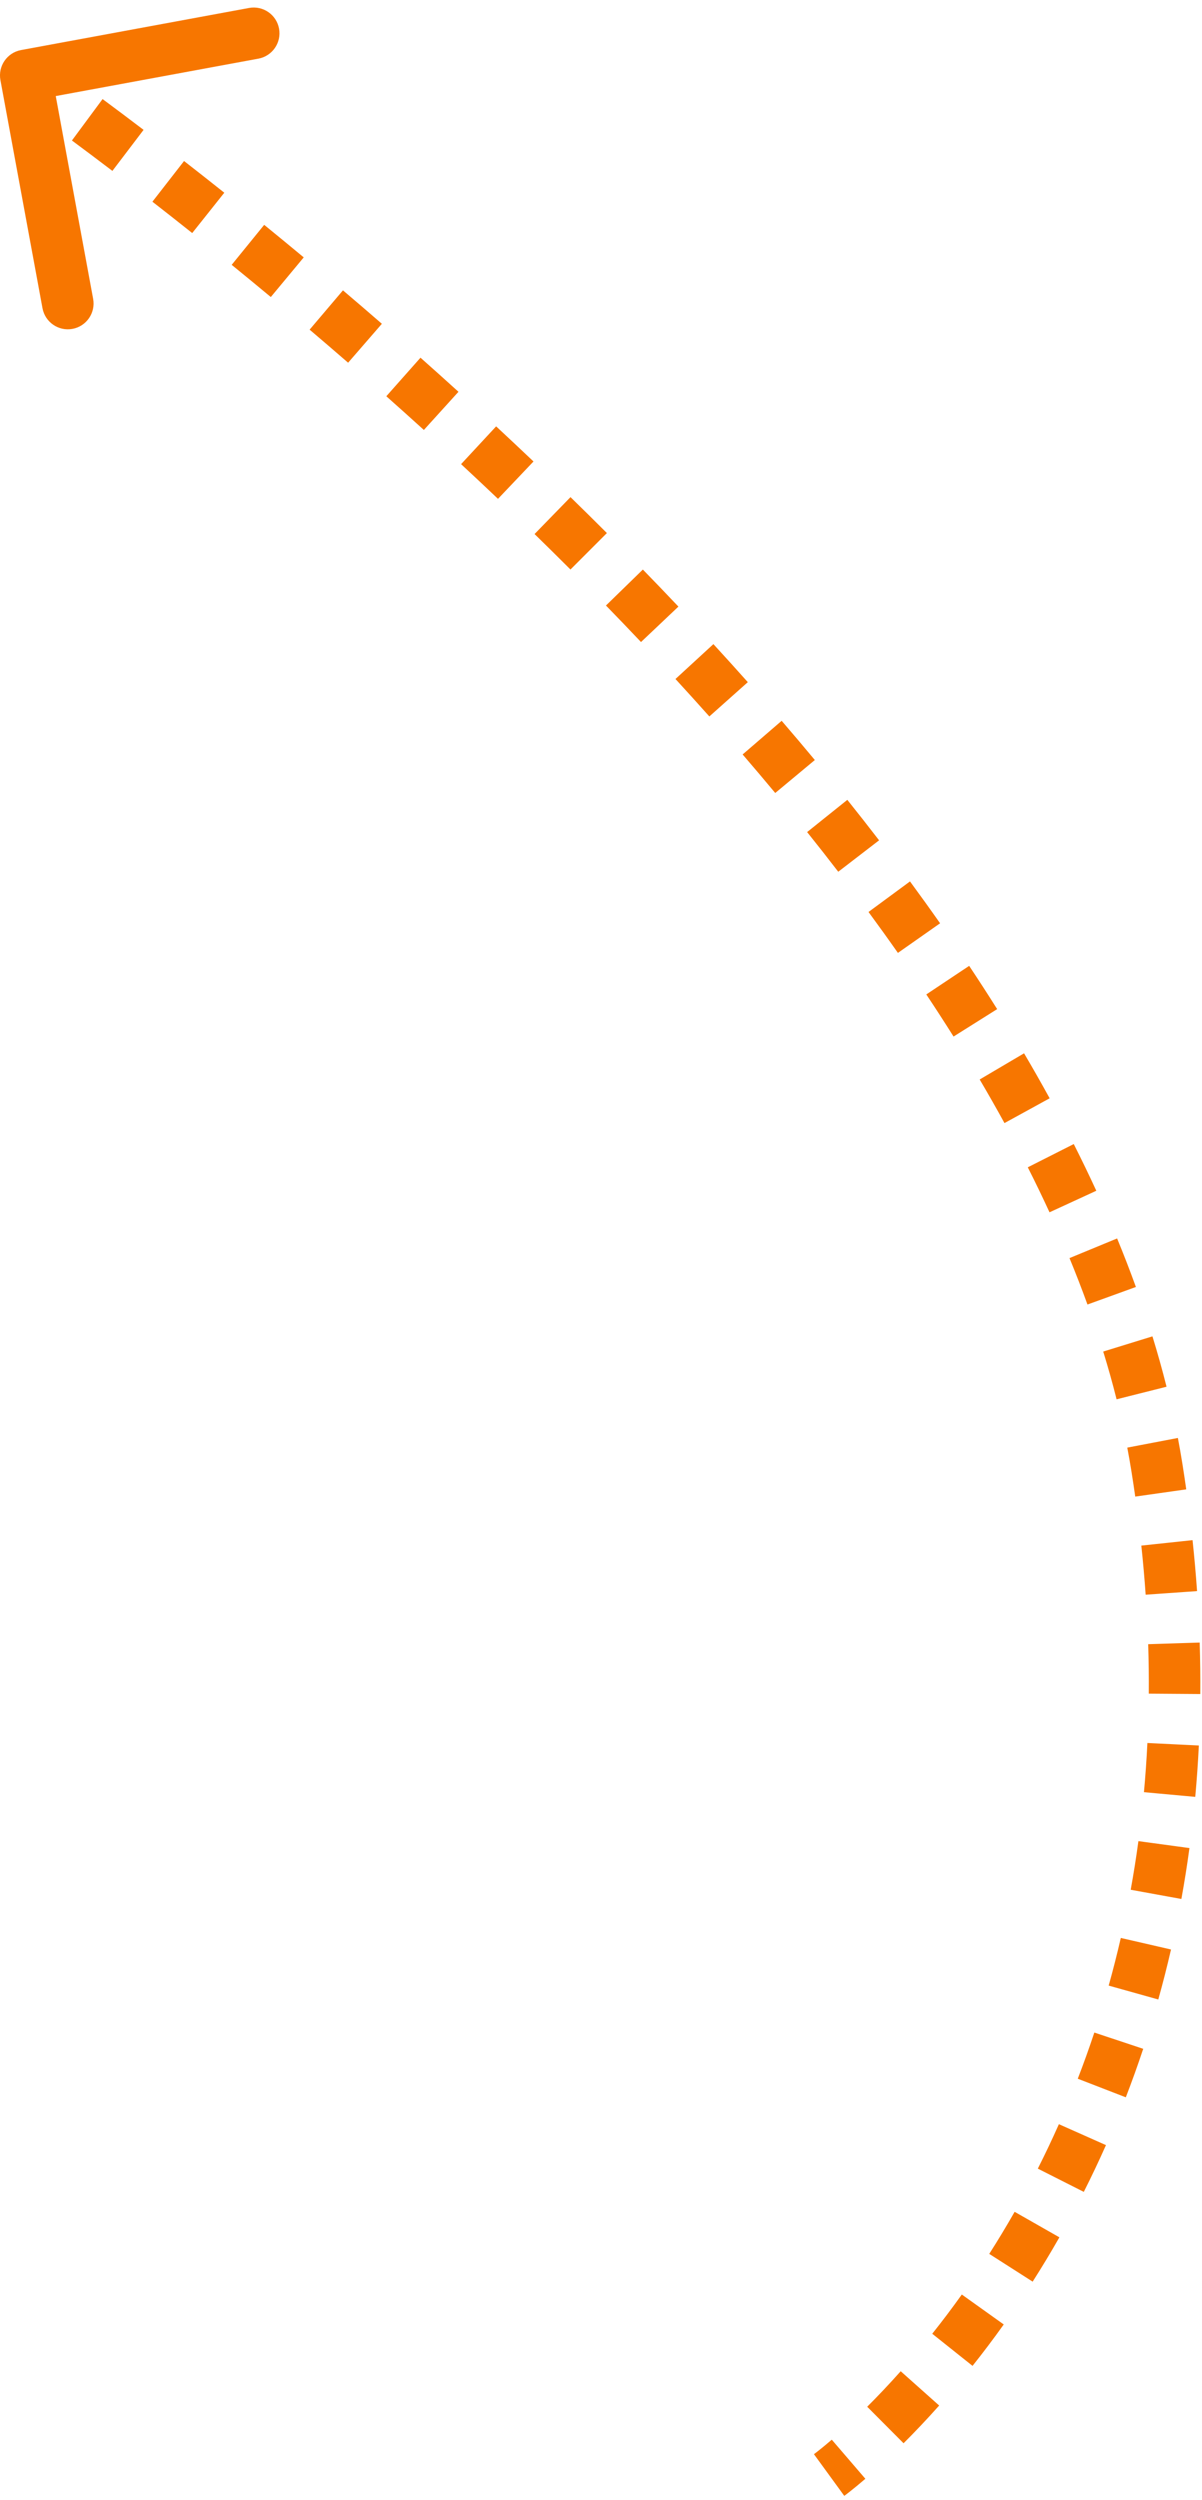 <svg width="140" height="291" viewBox="0 0 140 291" fill="none" xmlns="http://www.w3.org/2000/svg">
<path d="M134.753 170.832L136.234 170.596L134.753 170.832ZM1.524 9.048C1.374 8.234 1.913 7.451 2.727 7.301L16.003 4.851C16.818 4.701 17.6 5.24 17.75 6.054C17.901 6.869 17.362 7.651 16.548 7.802L4.747 9.979L6.924 21.78C7.075 22.595 6.536 23.377 5.721 23.527C4.907 23.677 4.125 23.139 3.974 22.324L1.524 9.048ZM96.568 288.069C95.685 286.857 95.685 286.857 95.685 286.857C95.685 286.857 95.685 286.857 95.685 286.857C95.685 286.857 95.685 286.857 95.685 286.857C95.685 286.857 95.684 286.857 95.684 286.857C95.684 286.857 95.685 286.857 95.685 286.857C95.686 286.857 95.687 286.855 95.689 286.854C95.694 286.85 95.702 286.845 95.713 286.836C95.735 286.82 95.769 286.794 95.816 286.759C95.909 286.689 96.05 286.58 96.236 286.434C96.608 286.14 97.159 285.694 97.858 285.093L99.813 287.368C99.081 287.998 98.498 288.471 98.094 288.789C97.892 288.948 97.735 289.069 97.627 289.151C97.573 289.192 97.53 289.223 97.501 289.245C97.486 289.256 97.475 289.265 97.466 289.271C97.462 289.274 97.459 289.276 97.456 289.278C97.455 289.279 97.454 289.28 97.453 289.281C97.453 289.281 97.452 289.281 97.452 289.281C97.452 289.282 97.452 289.282 97.451 289.282C97.451 289.282 97.451 289.282 97.451 289.282C97.451 289.282 97.451 289.282 96.568 288.069ZM102.064 281.184C103.273 279.979 104.608 278.581 106.027 276.987L108.268 278.982C106.806 280.623 105.43 282.065 104.181 283.309L102.064 281.184ZM109.754 272.561C110.896 271.128 112.065 269.585 113.246 267.931L115.688 269.674C114.476 271.372 113.274 272.957 112.1 274.431L109.754 272.561ZM116.484 263.139C117.49 261.565 118.492 259.911 119.48 258.176L122.087 259.662C121.073 261.441 120.044 263.139 119.012 264.754L116.484 263.139ZM122.216 253.084C123.066 251.402 123.897 249.656 124.703 247.844L127.444 249.063C126.618 250.921 125.765 252.712 124.893 254.437L122.216 253.084ZM126.929 242.484C127.61 240.725 128.263 238.911 128.883 237.043L131.73 237.989C131.095 239.903 130.425 241.762 129.727 243.567L126.929 242.484ZM130.576 231.508C131.086 229.683 131.564 227.812 132.005 225.894L134.929 226.566C134.477 228.53 133.988 230.447 133.465 232.316L130.576 231.508ZM133.172 220.217C133.511 218.35 133.815 216.441 134.08 214.491L137.052 214.895C136.782 216.889 136.471 218.842 136.123 220.754L133.172 220.217ZM134.733 208.729C134.906 206.835 135.042 204.906 135.138 202.94L138.135 203.086C138.037 205.094 137.898 207.066 137.721 209.002L134.733 208.729ZM135.302 197.135C135.317 195.228 135.294 193.29 135.231 191.32L138.23 191.225C138.294 193.234 138.317 195.212 138.302 197.158L135.302 197.135ZM134.935 185.503C134.802 183.608 134.633 181.685 134.425 179.734L137.408 179.417C137.62 181.404 137.792 183.363 137.928 185.294L134.935 185.503ZM133.71 173.979C133.573 173.015 133.427 172.045 133.272 171.068L136.234 170.596C136.393 171.59 136.541 172.577 136.68 173.557L133.71 173.979ZM133.272 171.068C133.12 170.115 132.953 169.162 132.771 168.208L135.718 167.645C135.905 168.629 136.078 169.612 136.234 170.596L133.272 171.068ZM131.507 162.5C131.035 160.622 130.508 158.743 129.928 156.865L132.795 155.981C133.389 157.907 133.931 159.837 134.416 161.768L131.507 162.5ZM128.07 151.324C127.41 149.5 126.704 147.678 125.953 145.859L128.727 144.715C129.493 146.573 130.215 148.436 130.891 150.303L128.07 151.324ZM123.602 140.474C122.789 138.708 121.936 136.945 121.047 135.187L123.725 133.833C124.629 135.623 125.498 137.418 126.327 139.22L123.602 140.474ZM118.31 129.995C117.371 128.284 116.4 126.579 115.398 124.88L117.983 123.356C118.999 125.081 119.986 126.813 120.94 128.552L118.31 129.995ZM112.332 119.847C111.293 118.194 110.227 116.548 109.137 114.911L111.634 113.248C112.738 114.907 113.818 116.574 114.872 118.25L112.332 119.847ZM105.81 110.047C104.683 108.441 103.535 106.844 102.366 105.257L104.782 103.479C105.964 105.083 107.126 106.699 108.266 108.324L105.81 110.047ZM98.823 100.548C97.624 98.991 96.409 97.444 95.179 95.908L97.52 94.032C98.763 95.583 99.99 97.146 101.2 98.719L98.823 100.548ZM91.447 91.337C90.188 89.823 88.915 88.322 87.632 86.833L89.905 84.874C91.199 86.376 92.482 87.891 93.753 89.419L91.447 91.337ZM83.739 82.39C82.427 80.918 81.106 79.459 79.779 78.015L81.987 75.985C83.325 77.44 84.656 78.91 85.979 80.395L83.739 82.39ZM75.75 73.696C74.387 72.257 73.021 70.835 71.652 69.429L73.802 67.336C75.18 68.751 76.556 70.184 77.928 71.634L75.75 73.696ZM67.504 65.226C66.104 63.826 64.704 62.445 63.308 61.084L65.401 58.936C66.807 60.306 68.216 61.696 69.625 63.105L67.504 65.226ZM59.037 56.974C57.593 55.601 56.154 54.25 54.725 52.923L56.766 50.724C58.204 52.059 59.651 53.418 61.104 54.8L59.037 56.974ZM50.377 48.933C48.901 47.594 47.437 46.282 45.99 44.998L47.981 42.754C49.436 44.045 50.908 45.364 52.392 46.711L50.377 48.933ZM41.529 41.084C40.006 39.763 38.506 38.476 37.033 37.225L38.974 34.938C40.456 36.196 41.964 37.49 43.495 38.819L41.529 41.084ZM32.501 33.418C30.938 32.119 29.413 30.866 27.932 29.661L29.825 27.334C31.314 28.545 32.847 29.805 34.418 31.111L32.501 33.418ZM23.323 25.953C21.701 24.662 20.148 23.441 18.673 22.293L20.516 19.925C21.999 21.08 23.561 22.308 25.191 23.605L23.323 25.953ZM14 18.698C12.255 17.372 10.671 16.186 9.269 15.148L11.054 12.737C12.466 13.782 14.06 14.975 15.815 16.309L14 18.698ZM4.481 11.658C3.722 11.115 3.137 10.702 2.743 10.426C2.546 10.288 2.397 10.184 2.297 10.114C2.247 10.08 2.21 10.054 2.185 10.037C2.173 10.028 2.163 10.022 2.157 10.018C2.154 10.015 2.152 10.014 2.151 10.013C2.15 10.012 2.15 10.012 2.149 10.012C2.149 10.012 2.149 10.012 2.149 10.012C2.149 10.012 2.149 10.012 2.149 10.012L2.149 10.012C2.149 10.012 2.149 10.012 3 8.776C3.85 7.541 3.85 7.541 3.85 7.541C3.85 7.541 3.85 7.541 3.85 7.541C3.85 7.541 3.85 7.541 3.85 7.541C3.851 7.541 3.851 7.541 3.851 7.541C3.852 7.542 3.852 7.542 3.853 7.543C3.855 7.544 3.858 7.546 3.861 7.548C3.868 7.553 3.878 7.56 3.891 7.569C3.918 7.587 3.957 7.615 4.009 7.651C4.112 7.722 4.265 7.829 4.466 7.97C4.867 8.251 5.46 8.67 6.227 9.219L4.481 11.658ZM134.753 170.832L137.716 170.36L134.753 170.832ZM0.049 9.321C-0.251 7.691 0.826 6.127 2.455 5.826L29.007 0.926C30.636 0.626 32.201 1.703 32.502 3.332C32.802 4.962 31.725 6.526 30.096 6.827L6.494 11.182L10.849 34.783C11.15 36.413 10.073 37.977 8.443 38.278C6.814 38.579 5.25 37.502 4.949 35.872L0.049 9.321ZM96.568 288.069C94.802 285.644 94.802 285.644 94.802 285.644C94.802 285.644 94.802 285.645 94.802 285.645C94.802 285.645 94.801 285.645 94.801 285.645C94.801 285.645 94.8 285.646 94.8 285.646C94.8 285.646 94.799 285.646 94.799 285.646C94.799 285.647 94.8 285.646 94.801 285.645C94.804 285.643 94.81 285.639 94.819 285.632C94.837 285.619 94.867 285.596 94.91 285.563C94.996 285.499 95.129 285.396 95.307 285.256C95.664 284.975 96.198 284.542 96.88 283.956L100.791 288.506C100.042 289.15 99.442 289.636 99.023 289.967C98.813 290.132 98.648 290.259 98.532 290.347C98.474 290.391 98.428 290.425 98.395 290.45C98.379 290.462 98.365 290.472 98.355 290.479C98.35 290.483 98.345 290.486 98.342 290.489C98.34 290.49 98.339 290.491 98.337 290.492C98.337 290.493 98.336 290.493 98.335 290.494C98.335 290.494 98.335 290.494 98.335 290.494C98.335 290.494 98.334 290.494 98.334 290.494C98.334 290.495 98.334 290.495 96.568 288.069ZM101.005 280.121C102.194 278.937 103.508 277.56 104.907 275.989L109.388 279.98C107.906 281.644 106.509 283.107 105.24 284.372L101.005 280.121ZM108.581 271.627C109.707 270.213 110.86 268.691 112.025 267.06L116.908 270.545C115.681 272.266 114.463 273.872 113.274 275.365L108.581 271.627ZM115.22 262.331C116.212 260.778 117.202 259.146 118.177 257.434L123.39 260.404C122.363 262.207 121.321 263.926 120.276 265.562L115.22 262.331ZM120.877 252.407C121.716 250.747 122.537 249.023 123.332 247.235L128.815 249.672C127.978 251.553 127.115 253.367 126.232 255.114L120.877 252.407ZM125.53 241.943C126.202 240.206 126.847 238.415 127.46 236.57L133.154 238.462C132.51 240.399 131.832 242.281 131.126 244.108L125.53 241.943ZM129.131 231.104C129.635 229.302 130.107 227.453 130.543 225.558L136.391 226.902C135.934 228.889 135.439 230.829 134.909 232.721L129.131 231.104ZM131.696 219.949C132.032 218.103 132.332 216.217 132.593 214.29L138.539 215.097C138.265 217.113 137.951 219.089 137.599 221.022L131.696 219.949ZM133.239 208.592C133.411 206.72 133.545 204.811 133.64 202.867L139.633 203.159C139.534 205.189 139.393 207.182 139.215 209.138L133.239 208.592ZM133.802 197.123C133.816 195.237 133.794 193.318 133.732 191.368L139.729 191.177C139.793 193.207 139.817 195.204 139.802 197.17L133.802 197.123ZM133.438 185.608C133.307 183.731 133.14 181.826 132.934 179.893L138.9 179.258C139.114 181.263 139.288 183.24 139.424 185.189L133.438 185.608ZM132.225 174.189C132.089 173.234 131.945 172.272 131.79 171.304L137.716 170.36C137.875 171.362 138.025 172.358 138.165 173.347L132.225 174.189ZM131.79 171.304C131.641 170.366 131.477 169.428 131.297 168.489L137.191 167.364C137.381 168.362 137.557 169.361 137.716 170.36L131.79 171.304ZM130.052 162.866C129.587 161.014 129.067 159.161 128.495 157.307L134.229 155.539C134.83 157.489 135.379 159.444 135.871 161.402L130.052 162.866ZM126.66 151.834C126.007 150.032 125.309 148.231 124.567 146.431L130.113 144.143C130.888 146.021 131.618 147.904 132.301 149.792L126.66 151.834ZM122.239 141.101C121.434 139.352 120.59 137.606 119.709 135.864L125.063 133.156C125.976 134.961 126.852 136.774 127.69 138.592L122.239 141.101ZM116.994 130.716C116.064 129.019 115.1 127.328 114.106 125.642L119.275 122.595C120.299 124.332 121.293 126.077 122.255 127.83L116.994 130.716ZM111.062 120.645C110.03 119.004 108.971 117.369 107.888 115.742L112.882 112.417C113.994 114.086 115.081 115.764 116.142 117.452L111.062 120.645ZM104.582 110.908C103.462 109.312 102.32 107.725 101.158 106.146L105.99 102.589C107.178 104.203 108.347 105.828 109.494 107.462L104.582 110.908ZM97.633 101.463C96.442 99.913 95.233 98.374 94.008 96.846L98.691 93.094C99.939 94.653 101.173 96.223 102.389 97.805L97.633 101.463ZM90.294 92.297C89.04 90.79 87.773 89.295 86.496 87.812L91.041 83.895C92.341 85.403 93.63 86.925 94.906 88.46L90.294 92.297ZM82.619 83.388C81.312 81.921 79.996 80.468 78.674 79.03L83.092 74.969C84.434 76.43 85.771 77.906 87.099 79.397L82.619 83.388ZM74.66 74.727C73.303 73.294 71.941 71.876 70.578 70.476L74.876 66.29C76.259 67.71 77.64 69.148 79.017 70.602L74.66 74.727ZM66.444 66.287C65.048 64.892 63.653 63.515 62.261 62.158L66.448 57.861C67.858 59.236 69.272 60.63 70.686 62.044L66.444 66.287ZM58.003 58.061C56.563 56.692 55.13 55.346 53.704 54.022L57.786 49.625C59.228 50.964 60.68 52.327 62.138 53.712L58.003 58.061ZM49.369 50.044C47.897 48.709 46.438 47.4 44.995 46.12L48.976 41.632C50.436 42.926 51.911 44.25 53.4 45.6L49.369 50.044ZM40.546 42.217C39.027 40.899 37.531 39.616 36.062 38.368L39.945 33.795C41.431 35.056 42.943 36.353 44.478 37.686L40.546 42.217ZM31.542 34.572C29.983 33.276 28.462 32.026 26.985 30.825L30.771 26.17C32.264 27.385 33.801 28.648 35.377 29.957L31.542 34.572ZM22.388 27.126C20.772 25.839 19.223 24.622 17.752 23.477L21.437 18.742C22.925 19.9 24.491 21.131 26.125 22.431L22.388 27.126ZM13.092 19.892C11.353 18.57 9.774 17.387 8.377 16.353L11.947 11.531C13.363 12.58 14.963 13.777 16.723 15.115L13.092 19.892ZM3.608 12.878C2.853 12.338 2.272 11.928 1.882 11.654C1.686 11.517 1.539 11.414 1.441 11.346C1.392 11.312 1.356 11.287 1.332 11.27C1.32 11.262 1.311 11.256 1.305 11.252C1.303 11.25 1.301 11.249 1.299 11.248C1.299 11.248 1.299 11.247 1.298 11.247C1.298 11.247 1.298 11.247 1.298 11.247C1.298 11.247 1.298 11.247 1.298 11.247C1.298 11.247 1.298 11.247 1.298 11.247C1.298 11.247 1.298 11.247 3 8.776C4.701 6.305 4.701 6.305 4.701 6.305C4.701 6.305 4.701 6.305 4.701 6.305C4.701 6.305 4.701 6.305 4.701 6.305C4.701 6.306 4.702 6.306 4.702 6.306C4.703 6.306 4.703 6.307 4.704 6.308C4.706 6.309 4.709 6.311 4.713 6.314C4.72 6.319 4.731 6.326 4.745 6.335C4.772 6.354 4.812 6.382 4.865 6.419C4.97 6.492 5.125 6.6 5.327 6.742C5.732 7.026 6.329 7.447 7.1 7.999L3.608 12.878Z" fill="#F77600"/>
</svg>
